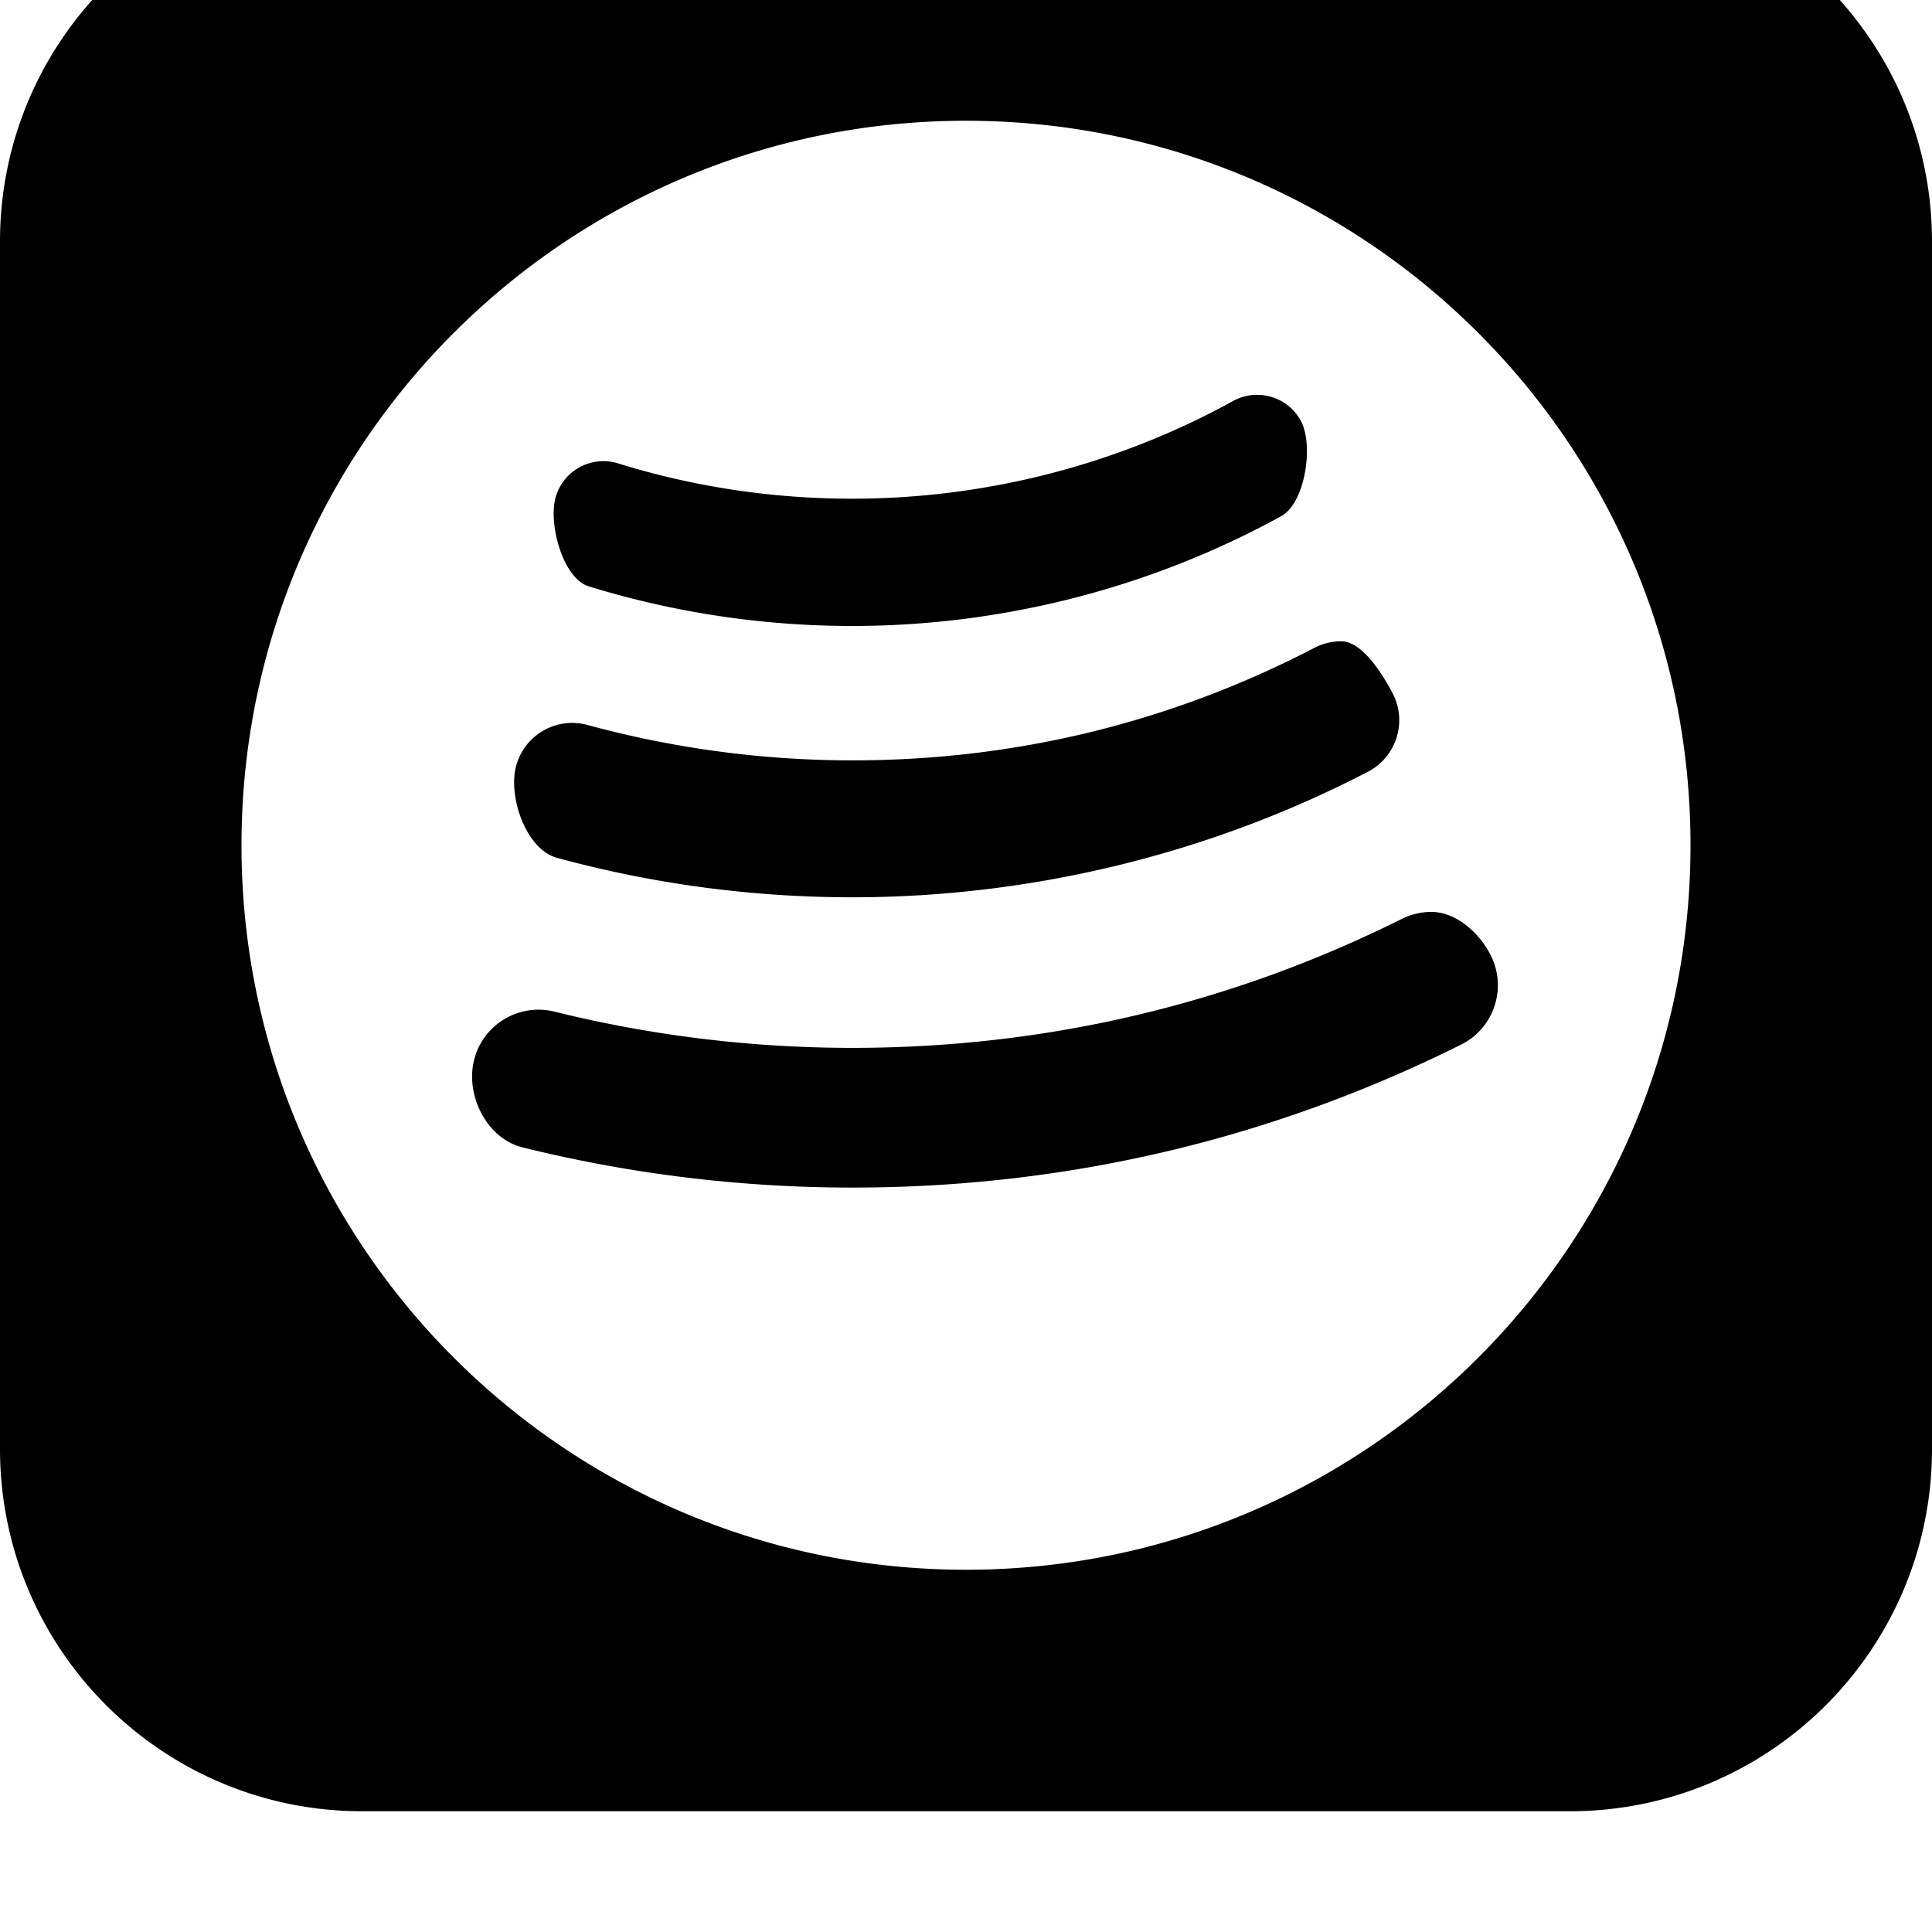 <svg width="64" height="64" viewBox="0 0 512 512" xmlns="http://www.w3.org/2000/svg"><path d="M362.528 204.512c-41.888 21.76-89.152 33.28-136.64 33.28-26.496 0-52.864-3.52-78.304-10.464-8.192-2.24-13.024-16.224-10.784-24.416 2.24-8.192 10.688-13.024 18.912-10.784a267.218 267.218 0 0 0 70.176 9.376c43.2 0 84.384-10.048 122.464-29.824a15.182 15.182 0 0 1 7.072-1.728c5.568 0 10.912 8.576 13.664 13.824 3.904 7.52.96 16.832-6.56 20.736zM416 480H96c-53.024 0-96-42.976-96-96V64c0-53.024 42.976-96 96-96h320c53.024 0 96 42.976 96 96v320c0 53.024-42.976 96-96 96zM256 32C149.952 32 64 117.952 64 224s85.952 192 192 192 192-85.952 192-192S362.048 32 256 32zm-30.144 282.72c-29.504 0-58.88-3.584-87.392-10.656-9.44-2.336-15.168-13.728-12.832-23.136s11.872-15.168 21.312-12.832c25.728 6.368 52.288 9.6 78.944 9.6 51.136 0 100.128-11.488 145.6-34.176 2.528-1.248 5.184-1.856 7.84-1.856 6.464 0 12.672 5.408 15.776 11.584 4.32 8.672.8 19.264-7.904 23.584-50.432 25.152-104.704 37.888-161.344 37.888zm0-148.832a237.124 237.124 0 0 1-69.824-10.496c-6.976-2.144-10.848-16.928-8.704-23.872 2.144-6.976 9.536-10.88 16.512-8.704 20 6.208 40.896 9.344 62.016 9.344 35.264 0 70.176-8.96 100.928-25.888a13.017 13.017 0 0 1 6.368-1.632c4.672 0 9.184 2.464 11.552 6.848 3.52 6.368 1.216 21.792-5.184 25.312-34.624 19.008-73.952 29.088-113.664 29.088z"/></svg>